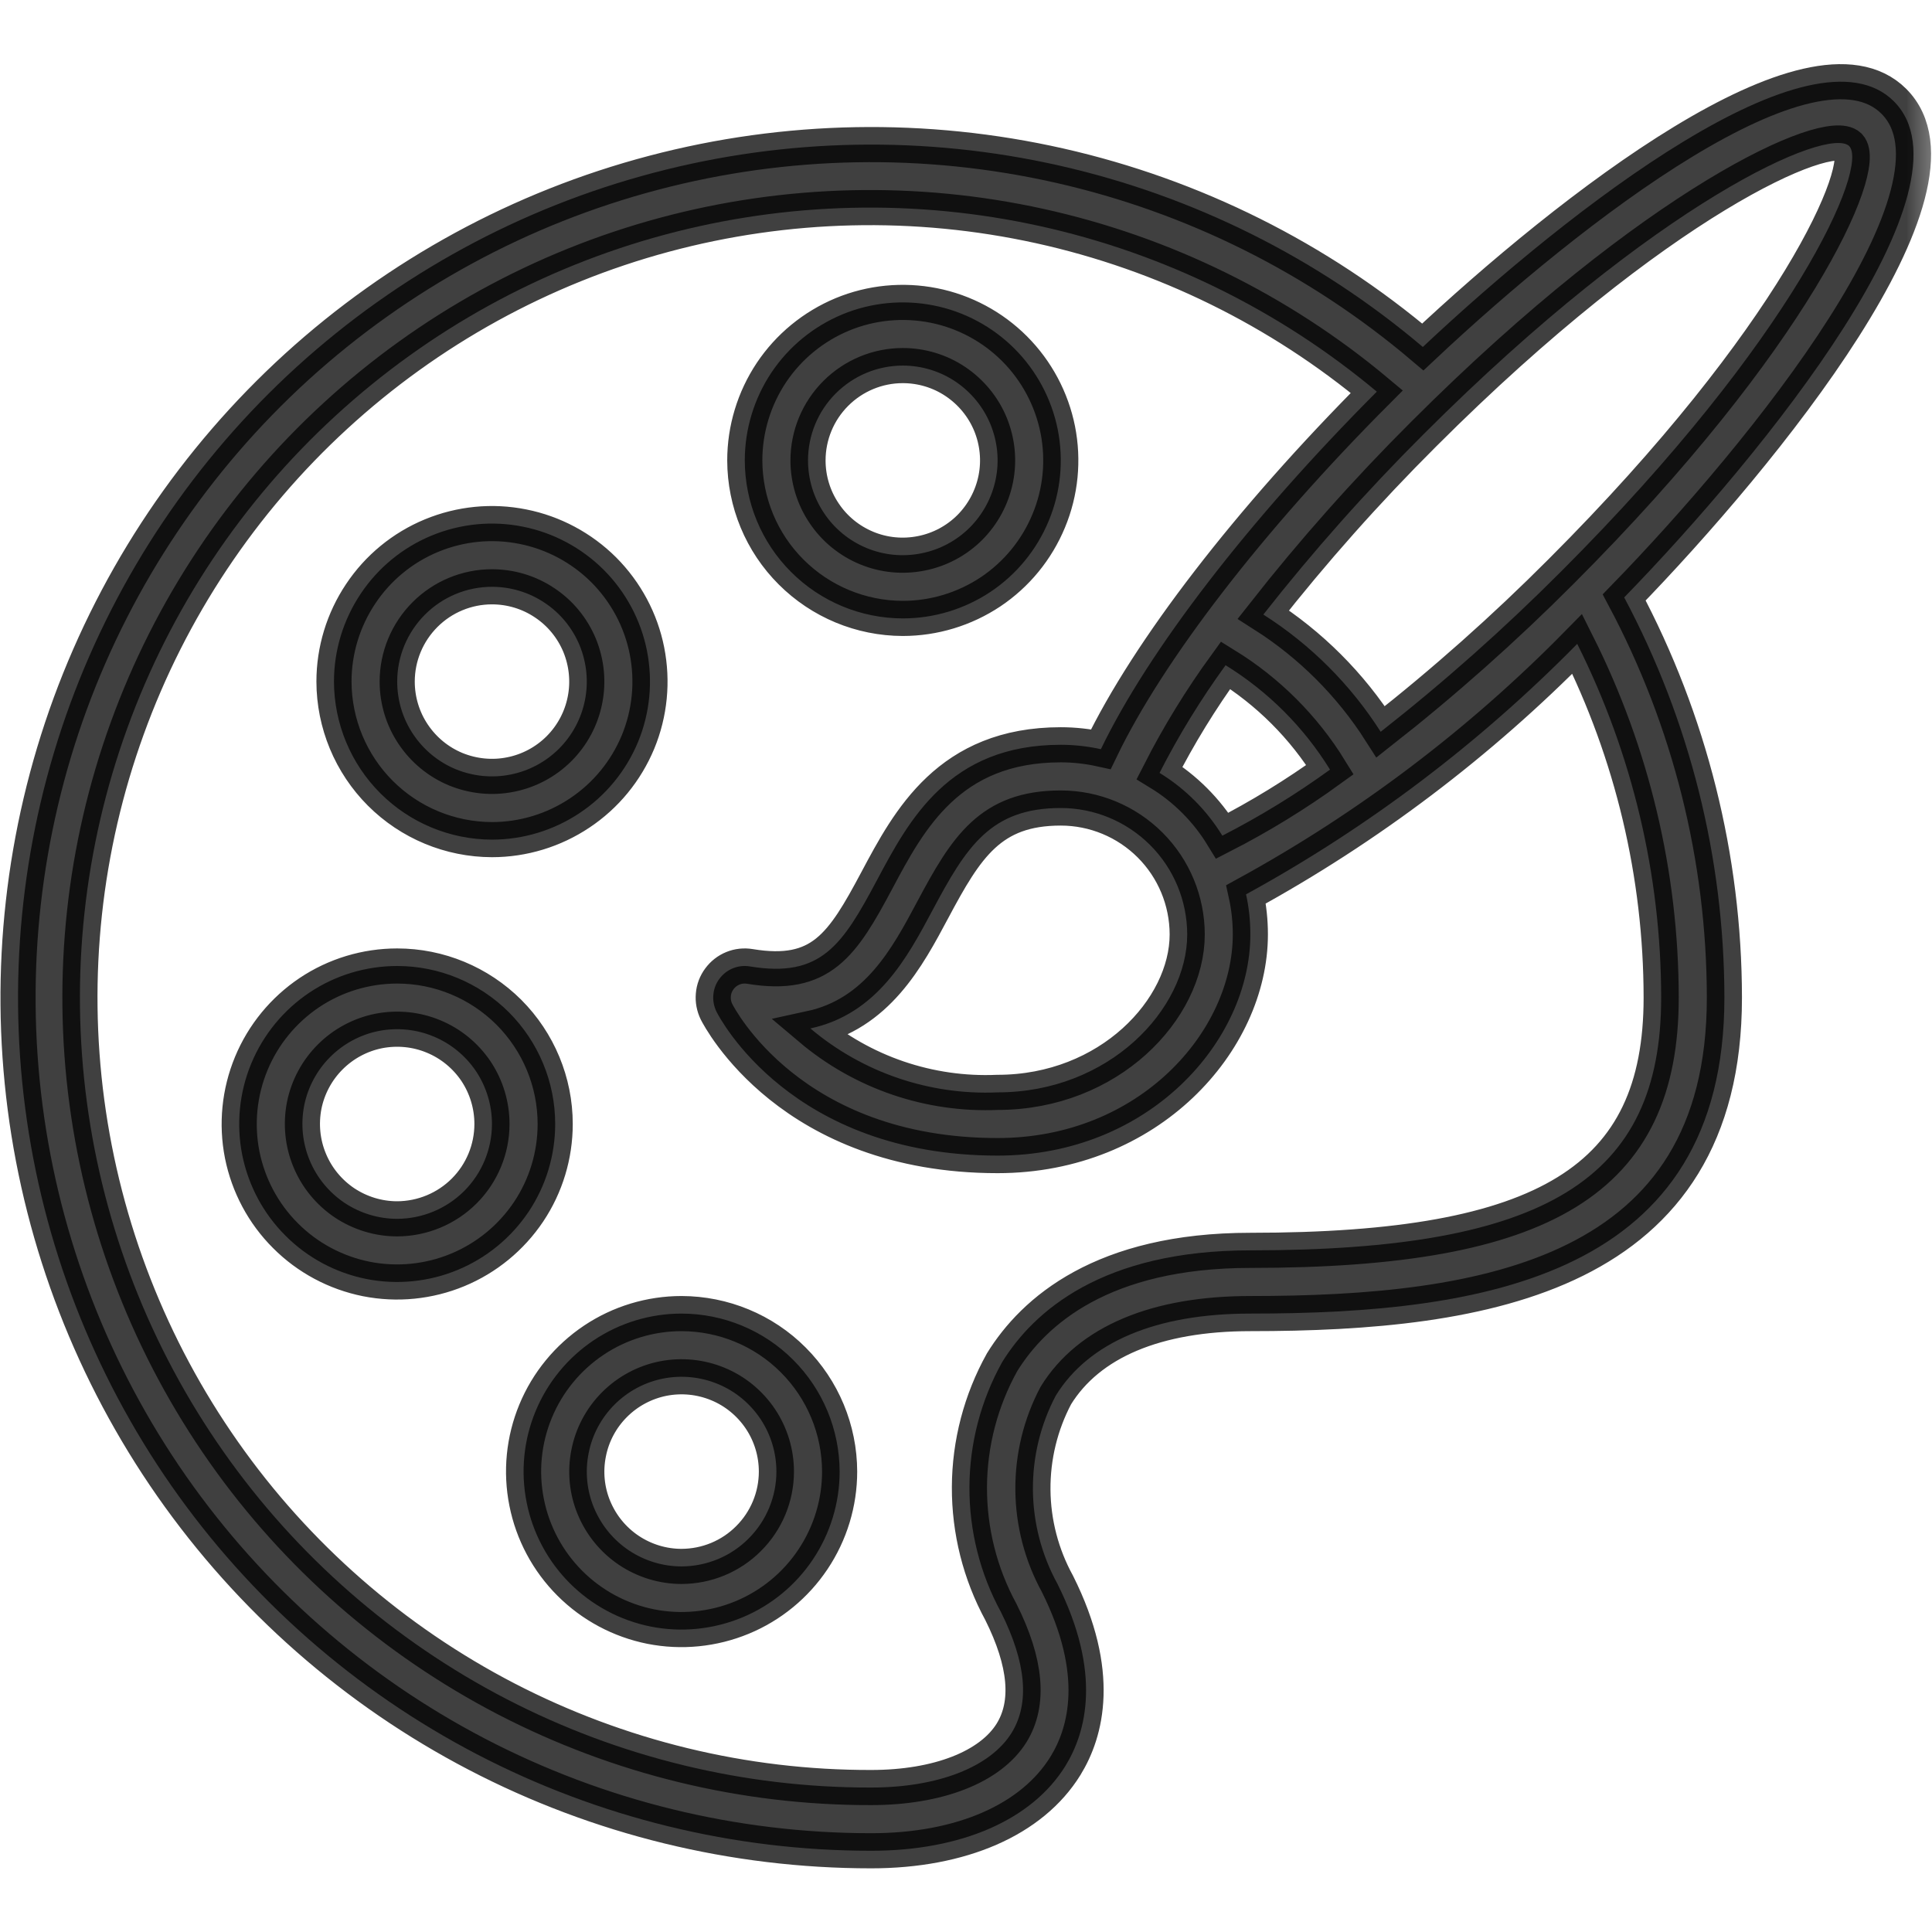 <svg width="22" height="22" viewBox="0 0 22 22" fill="none" xmlns="http://www.w3.org/2000/svg">
<g clip-path="url(#clip0_102_381)">
<mask id="path-1-outside-1_102_381" maskUnits="userSpaceOnUse" x="-0.795" y="-0.07" width="23" height="22" fill="black">
<rect fill="white" x="-0.795" y="-0.07" width="23" height="22"/>
<path d="M4.523 11C4.167 11 3.819 11.105 3.523 11.303C3.228 11.501 2.997 11.782 2.861 12.111C2.725 12.439 2.689 12.801 2.758 13.15C2.828 13.499 2.999 13.82 3.251 14.071C3.502 14.323 3.823 14.494 4.172 14.564C4.521 14.633 4.883 14.597 5.211 14.461C5.54 14.325 5.821 14.094 6.019 13.799C6.217 13.503 6.322 13.155 6.322 12.799C6.322 12.322 6.132 11.865 5.795 11.527C5.457 11.19 5 11 4.523 11ZM4.523 13.879C4.309 13.879 4.101 13.815 3.923 13.697C3.746 13.578 3.607 13.409 3.526 13.212C3.444 13.015 3.423 12.798 3.464 12.588C3.506 12.379 3.609 12.187 3.76 12.036C3.911 11.885 4.103 11.782 4.312 11.74C4.522 11.699 4.739 11.72 4.936 11.802C5.133 11.883 5.302 12.022 5.421 12.199C5.539 12.377 5.602 12.585 5.602 12.799C5.602 13.085 5.488 13.36 5.286 13.562C5.084 13.764 4.809 13.878 4.523 13.879ZM7.761 14.958C7.406 14.958 7.058 15.063 6.762 15.261C6.466 15.459 6.235 15.74 6.099 16.069C5.963 16.397 5.927 16.759 5.997 17.108C6.066 17.457 6.238 17.778 6.489 18.029C6.741 18.281 7.061 18.452 7.41 18.522C7.759 18.591 8.121 18.555 8.45 18.419C8.779 18.283 9.06 18.052 9.257 17.757C9.455 17.461 9.561 17.113 9.561 16.757C9.56 16.28 9.37 15.823 9.033 15.486C8.696 15.148 8.238 14.959 7.761 14.958ZM7.761 17.837C7.548 17.837 7.339 17.773 7.162 17.655C6.984 17.536 6.846 17.367 6.764 17.17C6.682 16.973 6.661 16.756 6.703 16.547C6.744 16.337 6.847 16.145 6.998 15.994C7.149 15.843 7.341 15.74 7.551 15.698C7.76 15.657 7.977 15.678 8.175 15.76C8.372 15.841 8.54 15.98 8.659 16.157C8.778 16.335 8.841 16.544 8.841 16.757C8.841 17.043 8.727 17.318 8.524 17.52C8.322 17.723 8.048 17.836 7.761 17.837ZM5.602 9.561C5.958 9.561 6.306 9.455 6.602 9.257C6.898 9.06 7.128 8.779 7.265 8.45C7.401 8.121 7.436 7.759 7.367 7.41C7.298 7.061 7.126 6.741 6.875 6.489C6.623 6.238 6.302 6.066 5.953 5.997C5.604 5.927 5.243 5.963 4.914 6.099C4.585 6.235 4.304 6.466 4.107 6.762C3.909 7.058 3.803 7.406 3.803 7.761C3.804 8.238 3.994 8.696 4.331 9.033C4.668 9.37 5.125 9.56 5.602 9.561ZM5.602 6.682C5.816 6.682 6.025 6.745 6.202 6.864C6.38 6.982 6.518 7.151 6.6 7.348C6.681 7.546 6.703 7.763 6.661 7.972C6.62 8.181 6.517 8.374 6.366 8.525C6.215 8.676 6.022 8.779 5.813 8.82C5.604 8.862 5.387 8.84 5.189 8.759C4.992 8.677 4.824 8.539 4.705 8.361C4.586 8.184 4.523 7.975 4.523 7.761C4.523 7.475 4.637 7.201 4.84 6.998C5.042 6.796 5.316 6.682 5.602 6.682ZM10.28 7.042C10.636 7.042 10.984 6.936 11.28 6.739C11.576 6.541 11.806 6.26 11.942 5.931C12.079 5.602 12.114 5.241 12.045 4.892C11.975 4.543 11.804 4.222 11.552 3.97C11.301 3.719 10.98 3.547 10.631 3.478C10.282 3.409 9.92 3.444 9.592 3.58C9.263 3.717 8.982 3.947 8.784 4.243C8.587 4.539 8.481 4.887 8.481 5.243C8.482 5.72 8.671 6.177 9.009 6.514C9.346 6.851 9.803 7.041 10.28 7.042ZM10.28 4.163C10.494 4.163 10.703 4.226 10.88 4.345C11.057 4.464 11.196 4.632 11.278 4.83C11.359 5.027 11.381 5.244 11.339 5.453C11.297 5.663 11.194 5.855 11.044 6.006C10.893 6.157 10.7 6.26 10.491 6.301C10.281 6.343 10.064 6.322 9.867 6.24C9.67 6.158 9.501 6.02 9.383 5.842C9.264 5.665 9.201 5.456 9.201 5.243C9.201 4.956 9.315 4.682 9.517 4.48C9.72 4.277 9.994 4.163 10.28 4.163ZM21.566 1.154C20.643 0.231 17.891 2.364 16.202 3.951C15.009 2.94 13.59 2.231 12.065 1.886C10.54 1.541 8.953 1.569 7.441 1.968C5.929 2.366 4.536 3.125 3.379 4.177C2.223 5.23 1.338 6.547 0.799 8.015C0.261 9.483 0.085 11.06 0.286 12.611C0.487 14.161 1.06 15.641 1.955 16.923C2.851 18.205 4.042 19.252 5.429 19.975C6.816 20.698 8.357 21.075 9.92 21.075C10.947 21.075 11.752 20.723 12.132 20.109C12.37 19.723 12.549 19.05 12.041 18.035C11.861 17.707 11.765 17.34 11.762 16.965C11.759 16.591 11.848 16.222 12.023 15.891C12.4 15.281 13.166 14.958 14.238 14.958C16.907 14.958 19.636 14.53 19.636 11.36C19.634 9.77 19.242 8.206 18.495 6.803C20.093 5.159 22.543 2.132 21.566 1.154ZM21.057 1.663C21.282 1.905 20.437 3.847 17.776 6.508C17.128 7.158 16.443 7.767 15.722 8.333C15.38 7.796 14.924 7.34 14.386 6.998C14.952 6.277 15.562 5.591 16.211 4.944C18.873 2.282 20.815 1.438 21.057 1.663ZM13.204 8.801C13.422 8.373 13.674 7.963 13.956 7.575C14.439 7.873 14.847 8.28 15.145 8.764C14.756 9.046 14.346 9.297 13.919 9.516C13.74 9.224 13.495 8.979 13.204 8.801ZM13.519 10.64C13.519 11.491 12.632 12.439 11.36 12.439C10.583 12.473 9.822 12.213 9.228 11.711C9.99 11.546 10.332 10.903 10.621 10.361C11.004 9.642 11.28 9.201 12.079 9.201C12.461 9.201 12.827 9.353 13.097 9.623C13.367 9.893 13.518 10.258 13.519 10.64ZM14.238 14.238C12.552 14.238 11.77 14.931 11.411 15.512C11.169 15.947 11.041 16.436 11.039 16.933C11.037 17.43 11.16 17.92 11.398 18.357C11.686 18.933 11.727 19.395 11.52 19.731C11.278 20.122 10.68 20.355 9.92 20.355C8.474 20.358 7.049 20.011 5.765 19.346C4.481 18.68 3.376 17.715 2.545 16.531C1.714 15.348 1.18 13.981 0.989 12.548C0.798 11.114 0.955 9.656 1.448 8.296C1.94 6.936 2.753 5.715 3.818 4.737C4.883 3.758 6.168 3.05 7.564 2.674C8.961 2.298 10.427 2.263 11.84 2.574C13.252 2.885 14.569 3.532 15.678 4.46C14.22 5.921 13.076 7.41 12.536 8.531C12.386 8.498 12.233 8.481 12.079 8.481C10.807 8.481 10.352 9.336 9.986 10.023C9.593 10.761 9.35 11.139 8.54 11.005C8.475 10.994 8.407 11.001 8.346 11.026C8.284 11.051 8.231 11.093 8.192 11.146C8.152 11.199 8.128 11.263 8.123 11.329C8.117 11.395 8.13 11.461 8.159 11.521C8.193 11.587 9.005 13.159 11.36 13.159C13.082 13.159 14.238 11.857 14.238 10.64C14.238 10.487 14.222 10.334 14.189 10.184C15.579 9.423 16.849 8.462 17.96 7.332C18.587 8.582 18.915 9.961 18.916 11.36C18.916 13.431 17.605 14.238 14.238 14.238Z"/>
</mask>
<path d="M4.523 11C4.167 11 3.819 11.105 3.523 11.303C3.228 11.501 2.997 11.782 2.861 12.111C2.725 12.439 2.689 12.801 2.758 13.15C2.828 13.499 2.999 13.82 3.251 14.071C3.502 14.323 3.823 14.494 4.172 14.564C4.521 14.633 4.883 14.597 5.211 14.461C5.54 14.325 5.821 14.094 6.019 13.799C6.217 13.503 6.322 13.155 6.322 12.799C6.322 12.322 6.132 11.865 5.795 11.527C5.457 11.19 5 11 4.523 11ZM4.523 13.879C4.309 13.879 4.101 13.815 3.923 13.697C3.746 13.578 3.607 13.409 3.526 13.212C3.444 13.015 3.423 12.798 3.464 12.588C3.506 12.379 3.609 12.187 3.76 12.036C3.911 11.885 4.103 11.782 4.312 11.74C4.522 11.699 4.739 11.72 4.936 11.802C5.133 11.883 5.302 12.022 5.421 12.199C5.539 12.377 5.602 12.585 5.602 12.799C5.602 13.085 5.488 13.36 5.286 13.562C5.084 13.764 4.809 13.878 4.523 13.879ZM7.761 14.958C7.406 14.958 7.058 15.063 6.762 15.261C6.466 15.459 6.235 15.74 6.099 16.069C5.963 16.397 5.927 16.759 5.997 17.108C6.066 17.457 6.238 17.778 6.489 18.029C6.741 18.281 7.061 18.452 7.41 18.522C7.759 18.591 8.121 18.555 8.45 18.419C8.779 18.283 9.06 18.052 9.257 17.757C9.455 17.461 9.561 17.113 9.561 16.757C9.56 16.28 9.37 15.823 9.033 15.486C8.696 15.148 8.238 14.959 7.761 14.958ZM7.761 17.837C7.548 17.837 7.339 17.773 7.162 17.655C6.984 17.536 6.846 17.367 6.764 17.17C6.682 16.973 6.661 16.756 6.703 16.547C6.744 16.337 6.847 16.145 6.998 15.994C7.149 15.843 7.341 15.74 7.551 15.698C7.76 15.657 7.977 15.678 8.175 15.76C8.372 15.841 8.54 15.98 8.659 16.157C8.778 16.335 8.841 16.544 8.841 16.757C8.841 17.043 8.727 17.318 8.524 17.52C8.322 17.723 8.048 17.836 7.761 17.837ZM5.602 9.561C5.958 9.561 6.306 9.455 6.602 9.257C6.898 9.06 7.128 8.779 7.265 8.45C7.401 8.121 7.436 7.759 7.367 7.41C7.298 7.061 7.126 6.741 6.875 6.489C6.623 6.238 6.302 6.066 5.953 5.997C5.604 5.927 5.243 5.963 4.914 6.099C4.585 6.235 4.304 6.466 4.107 6.762C3.909 7.058 3.803 7.406 3.803 7.761C3.804 8.238 3.994 8.696 4.331 9.033C4.668 9.37 5.125 9.56 5.602 9.561ZM5.602 6.682C5.816 6.682 6.025 6.745 6.202 6.864C6.38 6.982 6.518 7.151 6.6 7.348C6.681 7.546 6.703 7.763 6.661 7.972C6.62 8.181 6.517 8.374 6.366 8.525C6.215 8.676 6.022 8.779 5.813 8.82C5.604 8.862 5.387 8.84 5.189 8.759C4.992 8.677 4.824 8.539 4.705 8.361C4.586 8.184 4.523 7.975 4.523 7.761C4.523 7.475 4.637 7.201 4.84 6.998C5.042 6.796 5.316 6.682 5.602 6.682ZM10.28 7.042C10.636 7.042 10.984 6.936 11.28 6.739C11.576 6.541 11.806 6.26 11.942 5.931C12.079 5.602 12.114 5.241 12.045 4.892C11.975 4.543 11.804 4.222 11.552 3.97C11.301 3.719 10.98 3.547 10.631 3.478C10.282 3.409 9.92 3.444 9.592 3.58C9.263 3.717 8.982 3.947 8.784 4.243C8.587 4.539 8.481 4.887 8.481 5.243C8.482 5.72 8.671 6.177 9.009 6.514C9.346 6.851 9.803 7.041 10.28 7.042ZM10.28 4.163C10.494 4.163 10.703 4.226 10.88 4.345C11.057 4.464 11.196 4.632 11.278 4.83C11.359 5.027 11.381 5.244 11.339 5.453C11.297 5.663 11.194 5.855 11.044 6.006C10.893 6.157 10.7 6.26 10.491 6.301C10.281 6.343 10.064 6.322 9.867 6.24C9.67 6.158 9.501 6.02 9.383 5.842C9.264 5.665 9.201 5.456 9.201 5.243C9.201 4.956 9.315 4.682 9.517 4.48C9.72 4.277 9.994 4.163 10.28 4.163ZM21.566 1.154C20.643 0.231 17.891 2.364 16.202 3.951C15.009 2.94 13.59 2.231 12.065 1.886C10.54 1.541 8.953 1.569 7.441 1.968C5.929 2.366 4.536 3.125 3.379 4.177C2.223 5.23 1.338 6.547 0.799 8.015C0.261 9.483 0.085 11.06 0.286 12.611C0.487 14.161 1.06 15.641 1.955 16.923C2.851 18.205 4.042 19.252 5.429 19.975C6.816 20.698 8.357 21.075 9.92 21.075C10.947 21.075 11.752 20.723 12.132 20.109C12.37 19.723 12.549 19.05 12.041 18.035C11.861 17.707 11.765 17.34 11.762 16.965C11.759 16.591 11.848 16.222 12.023 15.891C12.4 15.281 13.166 14.958 14.238 14.958C16.907 14.958 19.636 14.53 19.636 11.36C19.634 9.77 19.242 8.206 18.495 6.803C20.093 5.159 22.543 2.132 21.566 1.154ZM21.057 1.663C21.282 1.905 20.437 3.847 17.776 6.508C17.128 7.158 16.443 7.767 15.722 8.333C15.38 7.796 14.924 7.34 14.386 6.998C14.952 6.277 15.562 5.591 16.211 4.944C18.873 2.282 20.815 1.438 21.057 1.663ZM13.204 8.801C13.422 8.373 13.674 7.963 13.956 7.575C14.439 7.873 14.847 8.28 15.145 8.764C14.756 9.046 14.346 9.297 13.919 9.516C13.74 9.224 13.495 8.979 13.204 8.801ZM13.519 10.64C13.519 11.491 12.632 12.439 11.36 12.439C10.583 12.473 9.822 12.213 9.228 11.711C9.99 11.546 10.332 10.903 10.621 10.361C11.004 9.642 11.28 9.201 12.079 9.201C12.461 9.201 12.827 9.353 13.097 9.623C13.367 9.893 13.518 10.258 13.519 10.64ZM14.238 14.238C12.552 14.238 11.77 14.931 11.411 15.512C11.169 15.947 11.041 16.436 11.039 16.933C11.037 17.43 11.16 17.92 11.398 18.357C11.686 18.933 11.727 19.395 11.52 19.731C11.278 20.122 10.68 20.355 9.92 20.355C8.474 20.358 7.049 20.011 5.765 19.346C4.481 18.68 3.376 17.715 2.545 16.531C1.714 15.348 1.18 13.981 0.989 12.548C0.798 11.114 0.955 9.656 1.448 8.296C1.94 6.936 2.753 5.715 3.818 4.737C4.883 3.758 6.168 3.05 7.564 2.674C8.961 2.298 10.427 2.263 11.84 2.574C13.252 2.885 14.569 3.532 15.678 4.46C14.22 5.921 13.076 7.41 12.536 8.531C12.386 8.498 12.233 8.481 12.079 8.481C10.807 8.481 10.352 9.336 9.986 10.023C9.593 10.761 9.35 11.139 8.54 11.005C8.475 10.994 8.407 11.001 8.346 11.026C8.284 11.051 8.231 11.093 8.192 11.146C8.152 11.199 8.128 11.263 8.123 11.329C8.117 11.395 8.13 11.461 8.159 11.521C8.193 11.587 9.005 13.159 11.36 13.159C13.082 13.159 14.238 11.857 14.238 10.64C14.238 10.487 14.222 10.334 14.189 10.184C15.579 9.423 16.849 8.462 17.96 7.332C18.587 8.582 18.915 9.961 18.916 11.36C18.916 13.431 17.605 14.238 14.238 14.238Z" fill="black" fill-opacity="0.75"/>
<path d="M4.523 11C4.167 11 3.819 11.105 3.523 11.303C3.228 11.501 2.997 11.782 2.861 12.111C2.725 12.439 2.689 12.801 2.758 13.15C2.828 13.499 2.999 13.82 3.251 14.071C3.502 14.323 3.823 14.494 4.172 14.564C4.521 14.633 4.883 14.597 5.211 14.461C5.54 14.325 5.821 14.094 6.019 13.799C6.217 13.503 6.322 13.155 6.322 12.799C6.322 12.322 6.132 11.865 5.795 11.527C5.457 11.19 5 11 4.523 11ZM4.523 13.879C4.309 13.879 4.101 13.815 3.923 13.697C3.746 13.578 3.607 13.409 3.526 13.212C3.444 13.015 3.423 12.798 3.464 12.588C3.506 12.379 3.609 12.187 3.76 12.036C3.911 11.885 4.103 11.782 4.312 11.74C4.522 11.699 4.739 11.72 4.936 11.802C5.133 11.883 5.302 12.022 5.421 12.199C5.539 12.377 5.602 12.585 5.602 12.799C5.602 13.085 5.488 13.36 5.286 13.562C5.084 13.764 4.809 13.878 4.523 13.879ZM7.761 14.958C7.406 14.958 7.058 15.063 6.762 15.261C6.466 15.459 6.235 15.74 6.099 16.069C5.963 16.397 5.927 16.759 5.997 17.108C6.066 17.457 6.238 17.778 6.489 18.029C6.741 18.281 7.061 18.452 7.41 18.522C7.759 18.591 8.121 18.555 8.45 18.419C8.779 18.283 9.06 18.052 9.257 17.757C9.455 17.461 9.561 17.113 9.561 16.757C9.56 16.28 9.37 15.823 9.033 15.486C8.696 15.148 8.238 14.959 7.761 14.958ZM7.761 17.837C7.548 17.837 7.339 17.773 7.162 17.655C6.984 17.536 6.846 17.367 6.764 17.17C6.682 16.973 6.661 16.756 6.703 16.547C6.744 16.337 6.847 16.145 6.998 15.994C7.149 15.843 7.341 15.74 7.551 15.698C7.76 15.657 7.977 15.678 8.175 15.76C8.372 15.841 8.54 15.98 8.659 16.157C8.778 16.335 8.841 16.544 8.841 16.757C8.841 17.043 8.727 17.318 8.524 17.52C8.322 17.723 8.048 17.836 7.761 17.837ZM5.602 9.561C5.958 9.561 6.306 9.455 6.602 9.257C6.898 9.06 7.128 8.779 7.265 8.45C7.401 8.121 7.436 7.759 7.367 7.41C7.298 7.061 7.126 6.741 6.875 6.489C6.623 6.238 6.302 6.066 5.953 5.997C5.604 5.927 5.243 5.963 4.914 6.099C4.585 6.235 4.304 6.466 4.107 6.762C3.909 7.058 3.803 7.406 3.803 7.761C3.804 8.238 3.994 8.696 4.331 9.033C4.668 9.37 5.125 9.56 5.602 9.561ZM5.602 6.682C5.816 6.682 6.025 6.745 6.202 6.864C6.38 6.982 6.518 7.151 6.6 7.348C6.681 7.546 6.703 7.763 6.661 7.972C6.62 8.181 6.517 8.374 6.366 8.525C6.215 8.676 6.022 8.779 5.813 8.82C5.604 8.862 5.387 8.84 5.189 8.759C4.992 8.677 4.824 8.539 4.705 8.361C4.586 8.184 4.523 7.975 4.523 7.761C4.523 7.475 4.637 7.201 4.84 6.998C5.042 6.796 5.316 6.682 5.602 6.682ZM10.28 7.042C10.636 7.042 10.984 6.936 11.28 6.739C11.576 6.541 11.806 6.26 11.942 5.931C12.079 5.602 12.114 5.241 12.045 4.892C11.975 4.543 11.804 4.222 11.552 3.97C11.301 3.719 10.98 3.547 10.631 3.478C10.282 3.409 9.92 3.444 9.592 3.58C9.263 3.717 8.982 3.947 8.784 4.243C8.587 4.539 8.481 4.887 8.481 5.243C8.482 5.72 8.671 6.177 9.009 6.514C9.346 6.851 9.803 7.041 10.28 7.042ZM10.28 4.163C10.494 4.163 10.703 4.226 10.88 4.345C11.057 4.464 11.196 4.632 11.278 4.83C11.359 5.027 11.381 5.244 11.339 5.453C11.297 5.663 11.194 5.855 11.044 6.006C10.893 6.157 10.7 6.26 10.491 6.301C10.281 6.343 10.064 6.322 9.867 6.24C9.67 6.158 9.501 6.02 9.383 5.842C9.264 5.665 9.201 5.456 9.201 5.243C9.201 4.956 9.315 4.682 9.517 4.48C9.72 4.277 9.994 4.163 10.28 4.163ZM21.566 1.154C20.643 0.231 17.891 2.364 16.202 3.951C15.009 2.94 13.59 2.231 12.065 1.886C10.54 1.541 8.953 1.569 7.441 1.968C5.929 2.366 4.536 3.125 3.379 4.177C2.223 5.23 1.338 6.547 0.799 8.015C0.261 9.483 0.085 11.06 0.286 12.611C0.487 14.161 1.06 15.641 1.955 16.923C2.851 18.205 4.042 19.252 5.429 19.975C6.816 20.698 8.357 21.075 9.92 21.075C10.947 21.075 11.752 20.723 12.132 20.109C12.37 19.723 12.549 19.05 12.041 18.035C11.861 17.707 11.765 17.34 11.762 16.965C11.759 16.591 11.848 16.222 12.023 15.891C12.4 15.281 13.166 14.958 14.238 14.958C16.907 14.958 19.636 14.53 19.636 11.36C19.634 9.77 19.242 8.206 18.495 6.803C20.093 5.159 22.543 2.132 21.566 1.154ZM21.057 1.663C21.282 1.905 20.437 3.847 17.776 6.508C17.128 7.158 16.443 7.767 15.722 8.333C15.38 7.796 14.924 7.34 14.386 6.998C14.952 6.277 15.562 5.591 16.211 4.944C18.873 2.282 20.815 1.438 21.057 1.663ZM13.204 8.801C13.422 8.373 13.674 7.963 13.956 7.575C14.439 7.873 14.847 8.28 15.145 8.764C14.756 9.046 14.346 9.297 13.919 9.516C13.74 9.224 13.495 8.979 13.204 8.801ZM13.519 10.64C13.519 11.491 12.632 12.439 11.36 12.439C10.583 12.473 9.822 12.213 9.228 11.711C9.99 11.546 10.332 10.903 10.621 10.361C11.004 9.642 11.28 9.201 12.079 9.201C12.461 9.201 12.827 9.353 13.097 9.623C13.367 9.893 13.518 10.258 13.519 10.64ZM14.238 14.238C12.552 14.238 11.77 14.931 11.411 15.512C11.169 15.947 11.041 16.436 11.039 16.933C11.037 17.43 11.16 17.92 11.398 18.357C11.686 18.933 11.727 19.395 11.52 19.731C11.278 20.122 10.68 20.355 9.92 20.355C8.474 20.358 7.049 20.011 5.765 19.346C4.481 18.68 3.376 17.715 2.545 16.531C1.714 15.348 1.18 13.981 0.989 12.548C0.798 11.114 0.955 9.656 1.448 8.296C1.94 6.936 2.753 5.715 3.818 4.737C4.883 3.758 6.168 3.05 7.564 2.674C8.961 2.298 10.427 2.263 11.84 2.574C13.252 2.885 14.569 3.532 15.678 4.46C14.22 5.921 13.076 7.41 12.536 8.531C12.386 8.498 12.233 8.481 12.079 8.481C10.807 8.481 10.352 9.336 9.986 10.023C9.593 10.761 9.35 11.139 8.54 11.005C8.475 10.994 8.407 11.001 8.346 11.026C8.284 11.051 8.231 11.093 8.192 11.146C8.152 11.199 8.128 11.263 8.123 11.329C8.117 11.395 8.13 11.461 8.159 11.521C8.193 11.587 9.005 13.159 11.36 13.159C13.082 13.159 14.238 11.857 14.238 10.64C14.238 10.487 14.222 10.334 14.189 10.184C15.579 9.423 16.849 8.462 17.96 7.332C18.587 8.582 18.915 9.961 18.916 11.36C18.916 13.431 17.605 14.238 14.238 14.238Z" stroke="black" stroke-opacity="0.75" stroke-width="0.4" mask="url(#path-1-outside-1_102_381)"/>
</g>
<defs>
<clipPath id="clip0_102_381">
<rect width="22" height="22" fill="white"/>
</clipPath>
</defs>
</svg>
